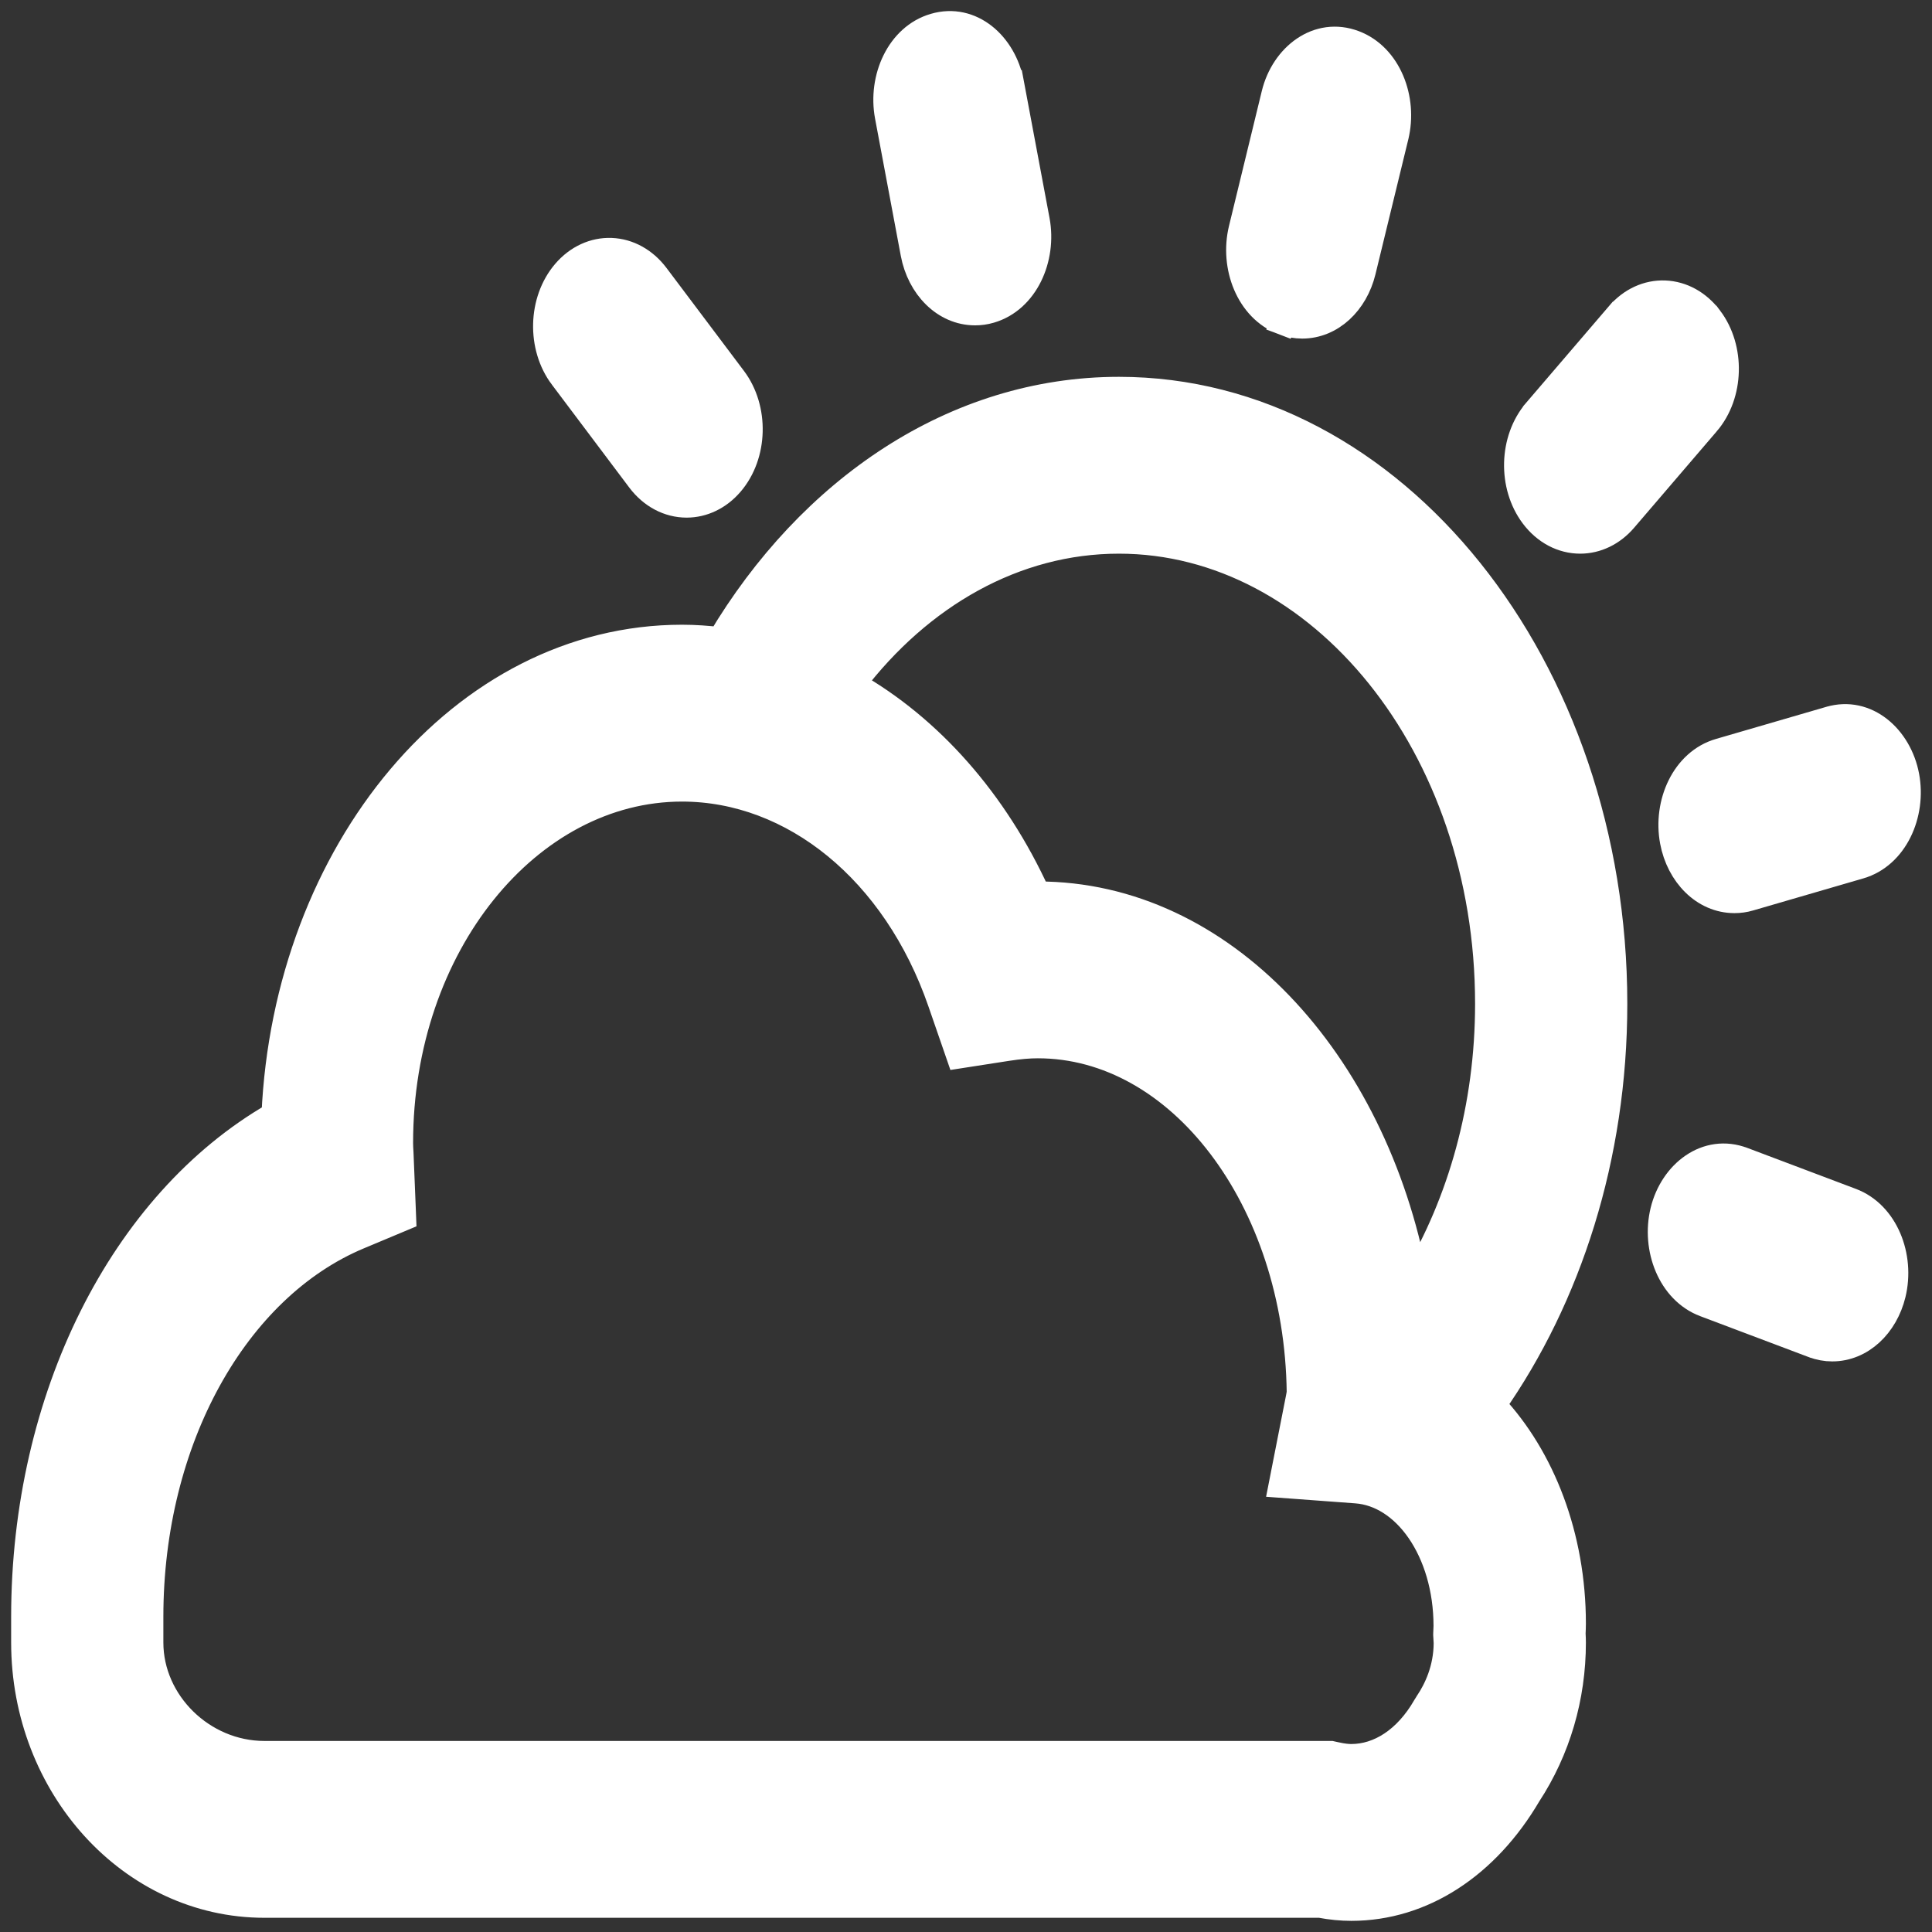 <svg width="104" height="104" viewBox="0 0 104 104" fill="none" xmlns="http://www.w3.org/2000/svg">
<rect x="0" y="0" width="104" height="104" fill="#333333" stroke="none"/>
<path d="M76.863 91.663L76.869 91.652L76.876 91.642C77.334 90.957 77.87 89.853 77.875 88.437L77.85 88.02L77.849 87.985L77.85 87.95L77.867 87.537C77.868 85.499 77.299 83.698 76.401 82.397C75.499 81.093 74.296 80.324 73.01 80.228L69.781 79.989L68.993 79.931L69.145 79.156L69.915 75.243C69.936 75.138 69.952 75.046 69.964 74.972C69.904 69.756 68.273 65.064 65.708 61.688C63.133 58.299 59.649 56.268 55.868 56.268C55.397 56.268 54.874 56.312 54.217 56.413C54.217 56.413 54.217 56.413 54.217 56.413L52.209 56.725L51.631 56.815L51.44 56.262L50.639 53.946L50.639 53.946C48.197 46.88 42.691 42.449 36.715 42.449C28.482 42.449 21.537 50.856 21.537 61.526C21.537 61.674 21.545 61.82 21.555 61.99C21.556 62.007 21.557 62.025 21.558 62.043L21.558 62.043L21.559 62.055L21.682 65.069L21.701 65.555L21.252 65.743L19.317 66.553C19.317 66.553 19.317 66.553 19.317 66.553C12.689 69.326 8.094 77.497 8.094 87.033V88.417C8.094 91.649 10.9 94.416 14.234 94.416H71.577H71.653L71.728 94.433L71.955 94.483C71.955 94.483 71.956 94.483 71.956 94.483C72.277 94.552 72.53 94.581 72.741 94.581C74.228 94.581 75.703 93.661 76.734 91.871L76.74 91.862L76.746 91.853L76.863 91.663ZM80.104 54.033C80.104 40.134 71.054 29.104 60.232 29.104C54.632 29.104 49.534 32.041 45.891 36.818C50.054 39.185 53.555 43.122 55.847 48.149C55.854 48.149 55.861 48.149 55.868 48.149C65.808 48.149 73.959 57.111 76.164 68.848C78.625 64.708 80.104 59.594 80.104 54.033ZM36.715 34.329C37.412 34.329 38.099 34.379 38.772 34.46C43.601 26.344 51.385 20.985 60.232 20.985C75.073 20.985 86.898 35.96 86.898 54.033C86.898 62.285 84.432 69.834 80.363 75.636C83.015 78.464 84.669 82.708 84.669 87.393C84.669 87.581 84.661 87.765 84.653 87.938C84.662 88.109 84.669 88.26 84.669 88.417C84.669 91.368 83.839 94.196 82.262 96.604C80.018 100.423 76.57 102.7 72.741 102.7C72.198 102.7 71.644 102.645 71.059 102.535H14.234C7.043 102.535 1.3 96.139 1.3 88.417V87.033C1.3 75.284 6.567 64.755 14.775 60.025C15.403 45.863 24.879 34.329 36.715 34.329Z" fill="white" stroke="white" stroke-width="1.4"/>
<path d="M39.336 26.012L39.336 26.012C38.694 26.762 37.842 27.164 36.961 27.164C35.998 27.164 35.08 26.685 34.432 25.823L30.266 20.283L30.265 20.283C29.054 18.672 29.113 16.183 30.417 14.659L30.418 14.658C31.088 13.877 31.987 13.471 32.91 13.508C33.832 13.546 34.699 14.021 35.321 14.848C35.321 14.848 35.321 14.848 35.321 14.848L39.488 20.387L39.488 20.387C40.699 21.998 40.641 24.488 39.336 26.012Z" fill="white" stroke="white" stroke-width="1.4"/>
<path d="M99.659 64.654L99.659 64.654C101.504 65.352 102.381 67.647 101.89 69.663L101.89 69.663C101.482 71.341 100.192 72.585 98.629 72.585C98.285 72.585 97.938 72.522 97.599 72.393C97.599 72.393 97.598 72.393 97.598 72.393L91.767 70.193C91.767 70.193 91.767 70.193 91.767 70.193C89.922 69.497 89.045 67.199 89.535 65.183L89.535 65.183C90.031 63.15 91.876 61.708 93.829 62.454C93.829 62.454 93.83 62.454 93.83 62.454L99.659 64.654Z" fill="white" stroke="white" stroke-width="1.4"/>
<path d="M93.365 48.454C91.711 48.454 90.387 47.07 90.054 45.288L90.054 45.288C89.671 43.243 90.661 41.004 92.559 40.452L98.49 38.726C98.491 38.726 98.492 38.726 98.492 38.726C100.474 38.14 102.231 39.718 102.616 41.775C103 43.819 102.009 46.059 100.112 46.611C100.112 46.611 100.112 46.611 100.112 46.611L94.18 48.337C93.904 48.42 93.629 48.454 93.365 48.454Z" fill="white" stroke="white" stroke-width="1.4"/>
<path d="M87.131 16.948L87.131 16.948L82.685 22.136L82.685 22.137C81.381 23.66 81.32 26.149 82.533 27.761C83.181 28.625 84.099 29.104 85.061 29.104C85.943 29.104 86.795 28.7 87.435 27.952C87.435 27.952 87.435 27.952 87.435 27.952L91.881 22.763L91.882 22.763C93.186 21.24 93.247 18.749 92.035 17.139L87.131 16.948ZM87.131 16.948C87.801 16.166 88.7 15.76 89.623 15.798M87.131 16.948L89.623 15.798M89.623 15.798C90.545 15.835 91.413 16.311 92.035 17.139L89.623 15.798Z" fill="white" stroke="white" stroke-width="1.4"/>
<path d="M69.317 16.68L69.068 17.334C69.407 17.463 69.756 17.526 70.099 17.526C71.662 17.526 72.952 16.282 73.36 14.605L73.36 14.605L75.128 7.342L75.128 7.341C75.618 5.324 74.742 3.028 72.897 2.332C70.946 1.593 69.1 3.025 68.604 5.062C68.604 5.062 68.604 5.062 68.604 5.062L66.838 12.325L66.838 12.325C66.347 14.343 67.224 16.639 69.07 17.335L69.317 16.68ZM69.317 16.68C69.577 16.779 69.841 16.826 70.099 16.826C71.257 16.826 72.327 15.89 72.68 14.439L69.317 16.68Z" fill="white" stroke="white" stroke-width="1.4"/>
<path d="M55.808 11.861L55.808 11.861C56.191 13.906 55.202 16.145 53.305 16.697C53.029 16.779 52.755 16.814 52.49 16.814C50.836 16.814 49.513 15.43 49.179 13.648C49.179 13.648 49.179 13.648 49.179 13.648C49.179 13.648 49.179 13.648 49.179 13.648L47.793 6.257L47.793 6.257C47.41 4.211 48.4 1.975 50.294 1.42C52.287 0.831 54.035 2.415 54.421 4.47L54.422 4.47L55.808 11.861Z" fill="white" stroke="white" stroke-width="1.4"/>
</svg>
